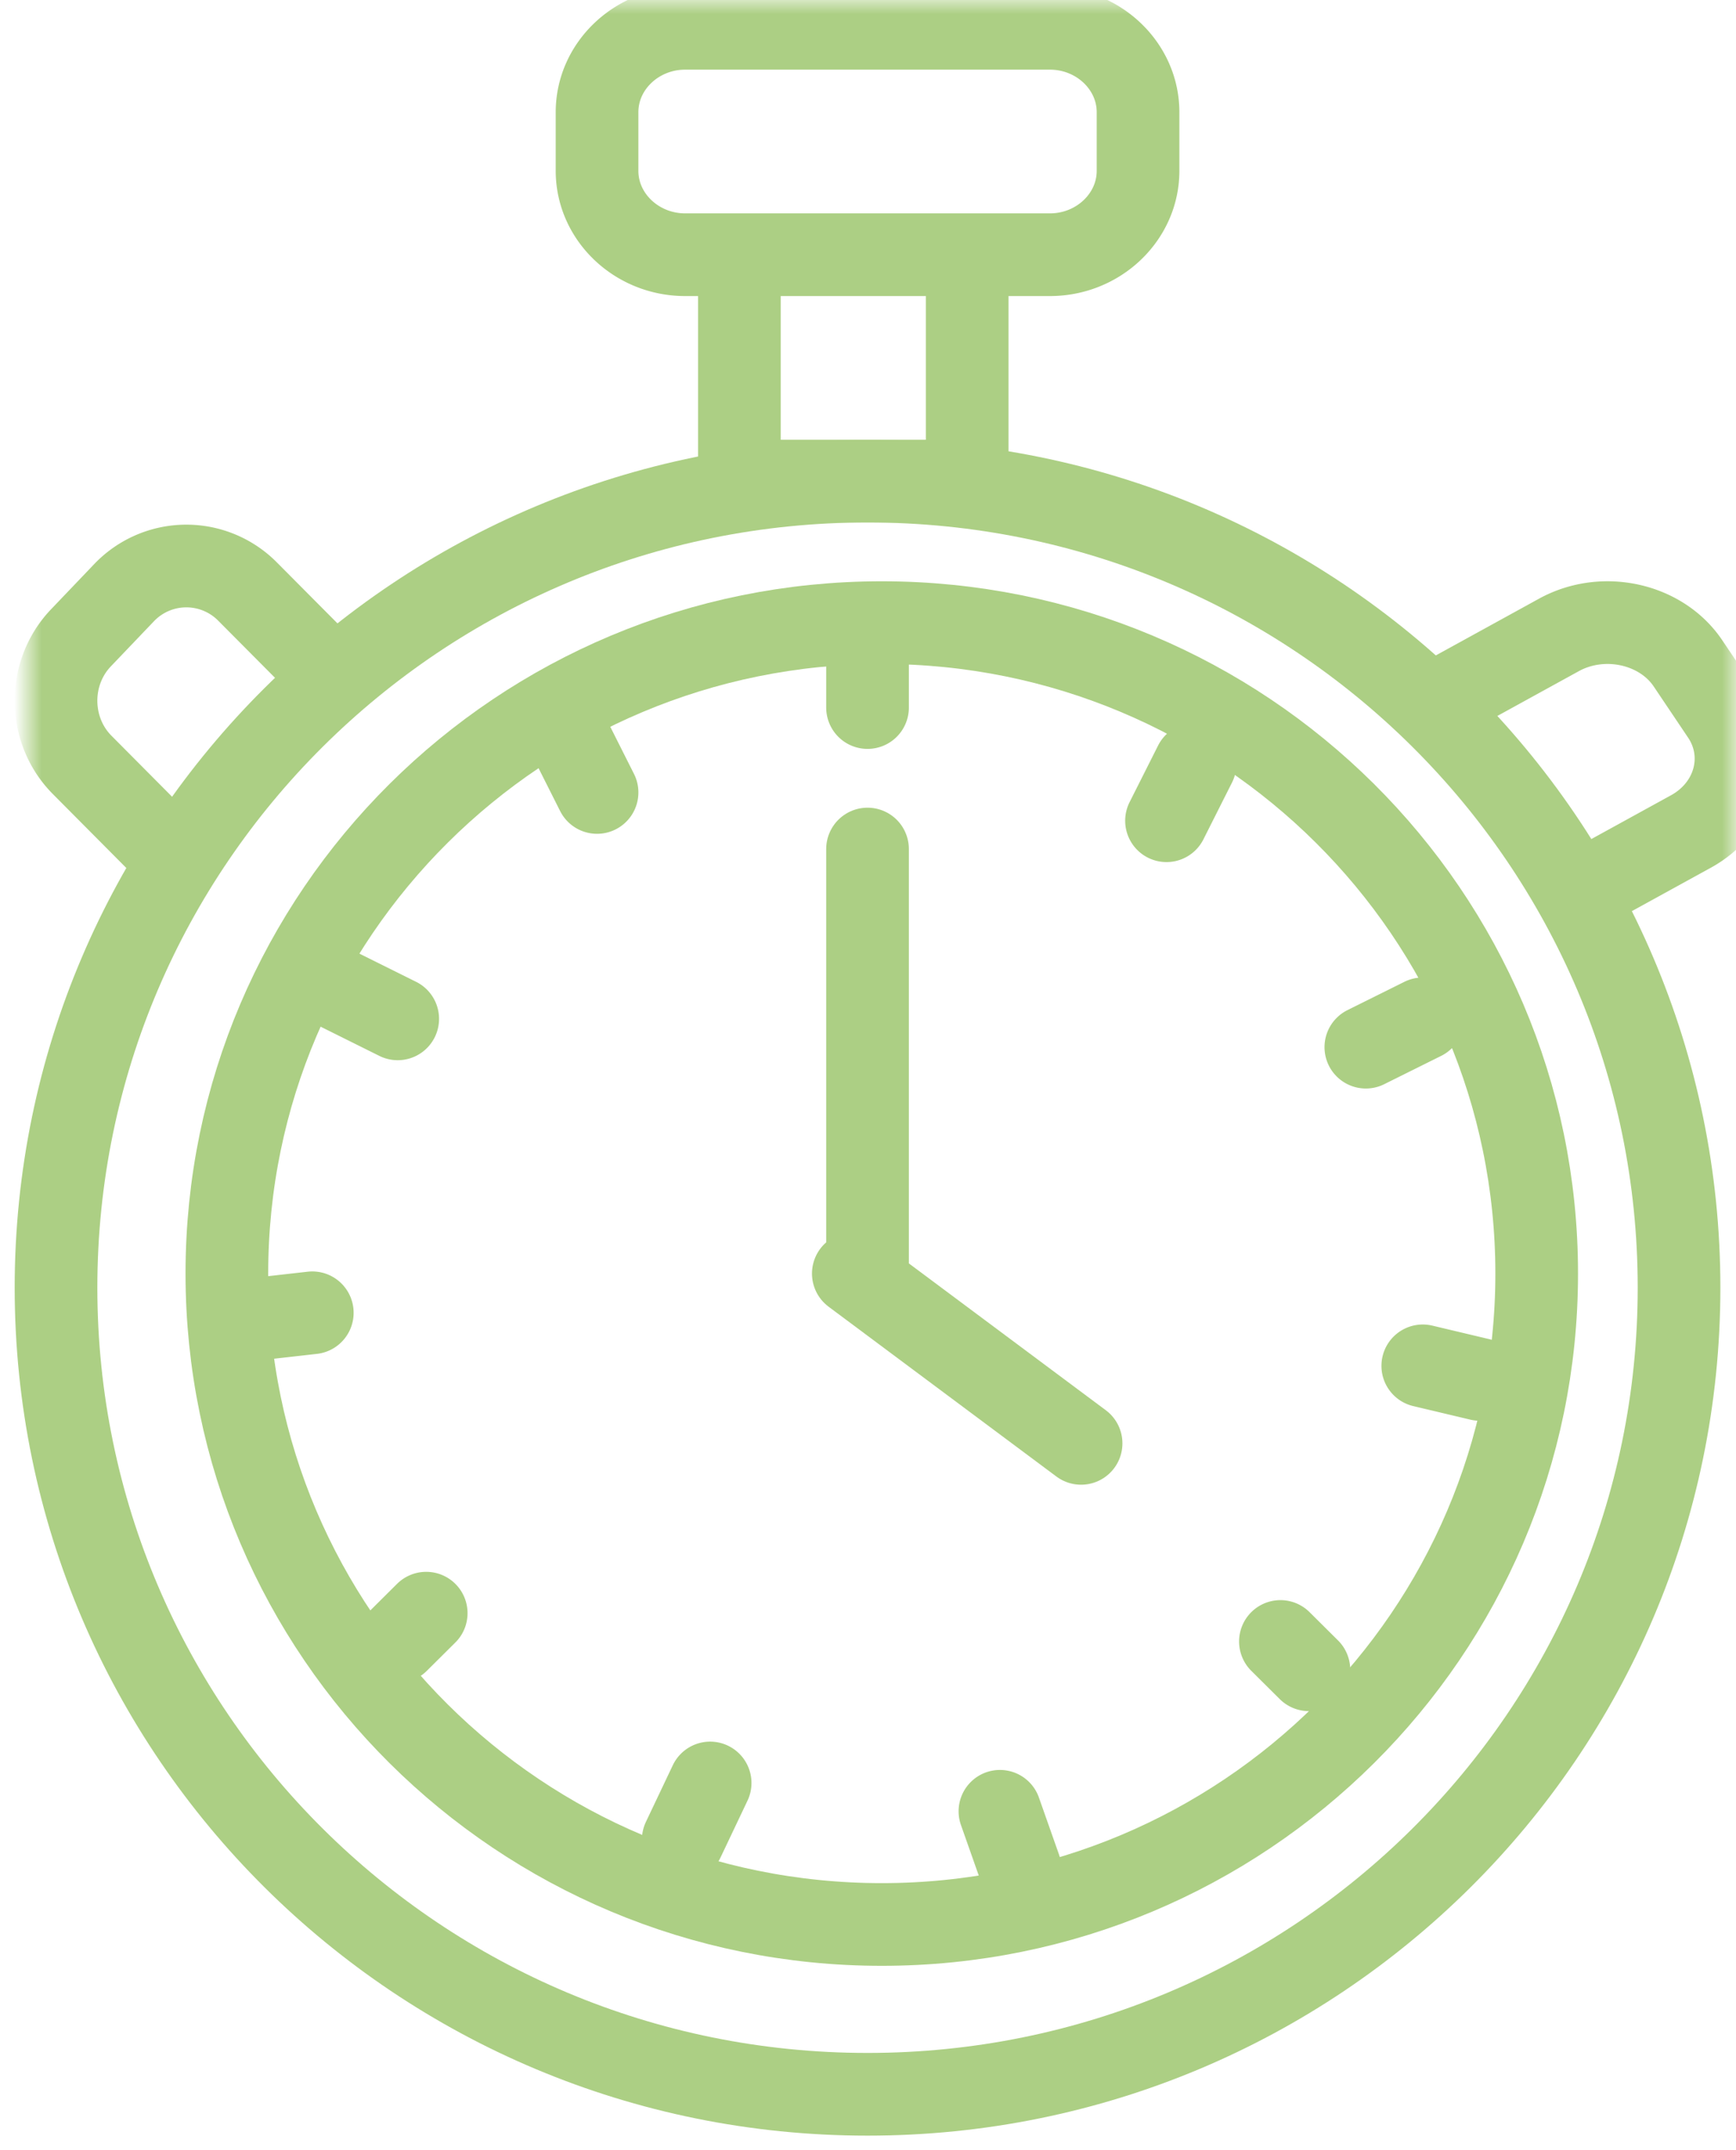 <svg xmlns="http://www.w3.org/2000/svg" xmlns:xlink="http://www.w3.org/1999/xlink" width="63" height="78" viewBox="0 0 63 78">
    <defs>
        <path id="a" d="M0 77h62V0H0z"/>
    </defs>
    <g fill="none" fill-rule="evenodd" transform="translate(1)">
        <path stroke="#ACCF84" stroke-linecap="round" stroke-linejoin="round" stroke-width="3" d="M59.933 46.713c0 16.16-13.185 29.26-29.45 29.26s-29.45-13.1-29.45-29.26c0-16.16 13.185-29.26 29.45-29.26s29.45 13.1 29.45 29.26z"/>
        <path stroke="#ACCF84" stroke-linecap="round" stroke-linejoin="round" stroke-width="3" d="M54.767 46.2c0 13.041-10.641 23.613-23.767 23.613S7.233 59.241 7.233 46.2 17.874 22.587 31 22.587 54.767 33.159 54.767 46.2zM30.483 30.8v15.4M38.233 52.36l-8.266-6.16"/>
        <mask id="b" fill="#fff">
            <use xlink:href="#a"/>
        </mask>
        <path stroke="#ACCF84" stroke-linecap="round" stroke-linejoin="round" stroke-width="3" d="M25.833 17.453H34.1V9.24h-8.267zM37.103 9.24H23.864c-1.759 0-3.197-1.369-3.197-3.042v-2.13c0-1.672 1.438-3.041 3.197-3.041h13.239c1.758 0 3.197 1.369 3.197 3.042v2.129c0 1.673-1.439 3.042-3.197 3.042zM5.016 30.8L1.98 27.746C.735 26.492.715 24.42 1.936 23.14l1.562-1.635a3.124 3.124 0 0 1 4.486-.045l2.35 2.363M51.667 25.18l3.906-2.147c1.605-.882 3.714-.416 4.688 1.036l1.246 1.854c.974 1.452.46 3.36-1.145 4.242l-3.025 1.662M30.483 23.613v2.054M42.367 27.72l-1.034 2.053M50.633 36.96l-2.066 1.027M52.7 50.039l-2.067-.491M46.5 60.573l-1.033-1.026M36.012 67.76l-.724-2.053M23.796 66.733l.975-2.053M13.433 59.547l1.034-1.027M8.267 47.857l2.066-.234M11.367 35.933l2.066 1.027M19.633 26.693l1.034 2.054" mask="url(#b)"/>
    </g>
</svg>
